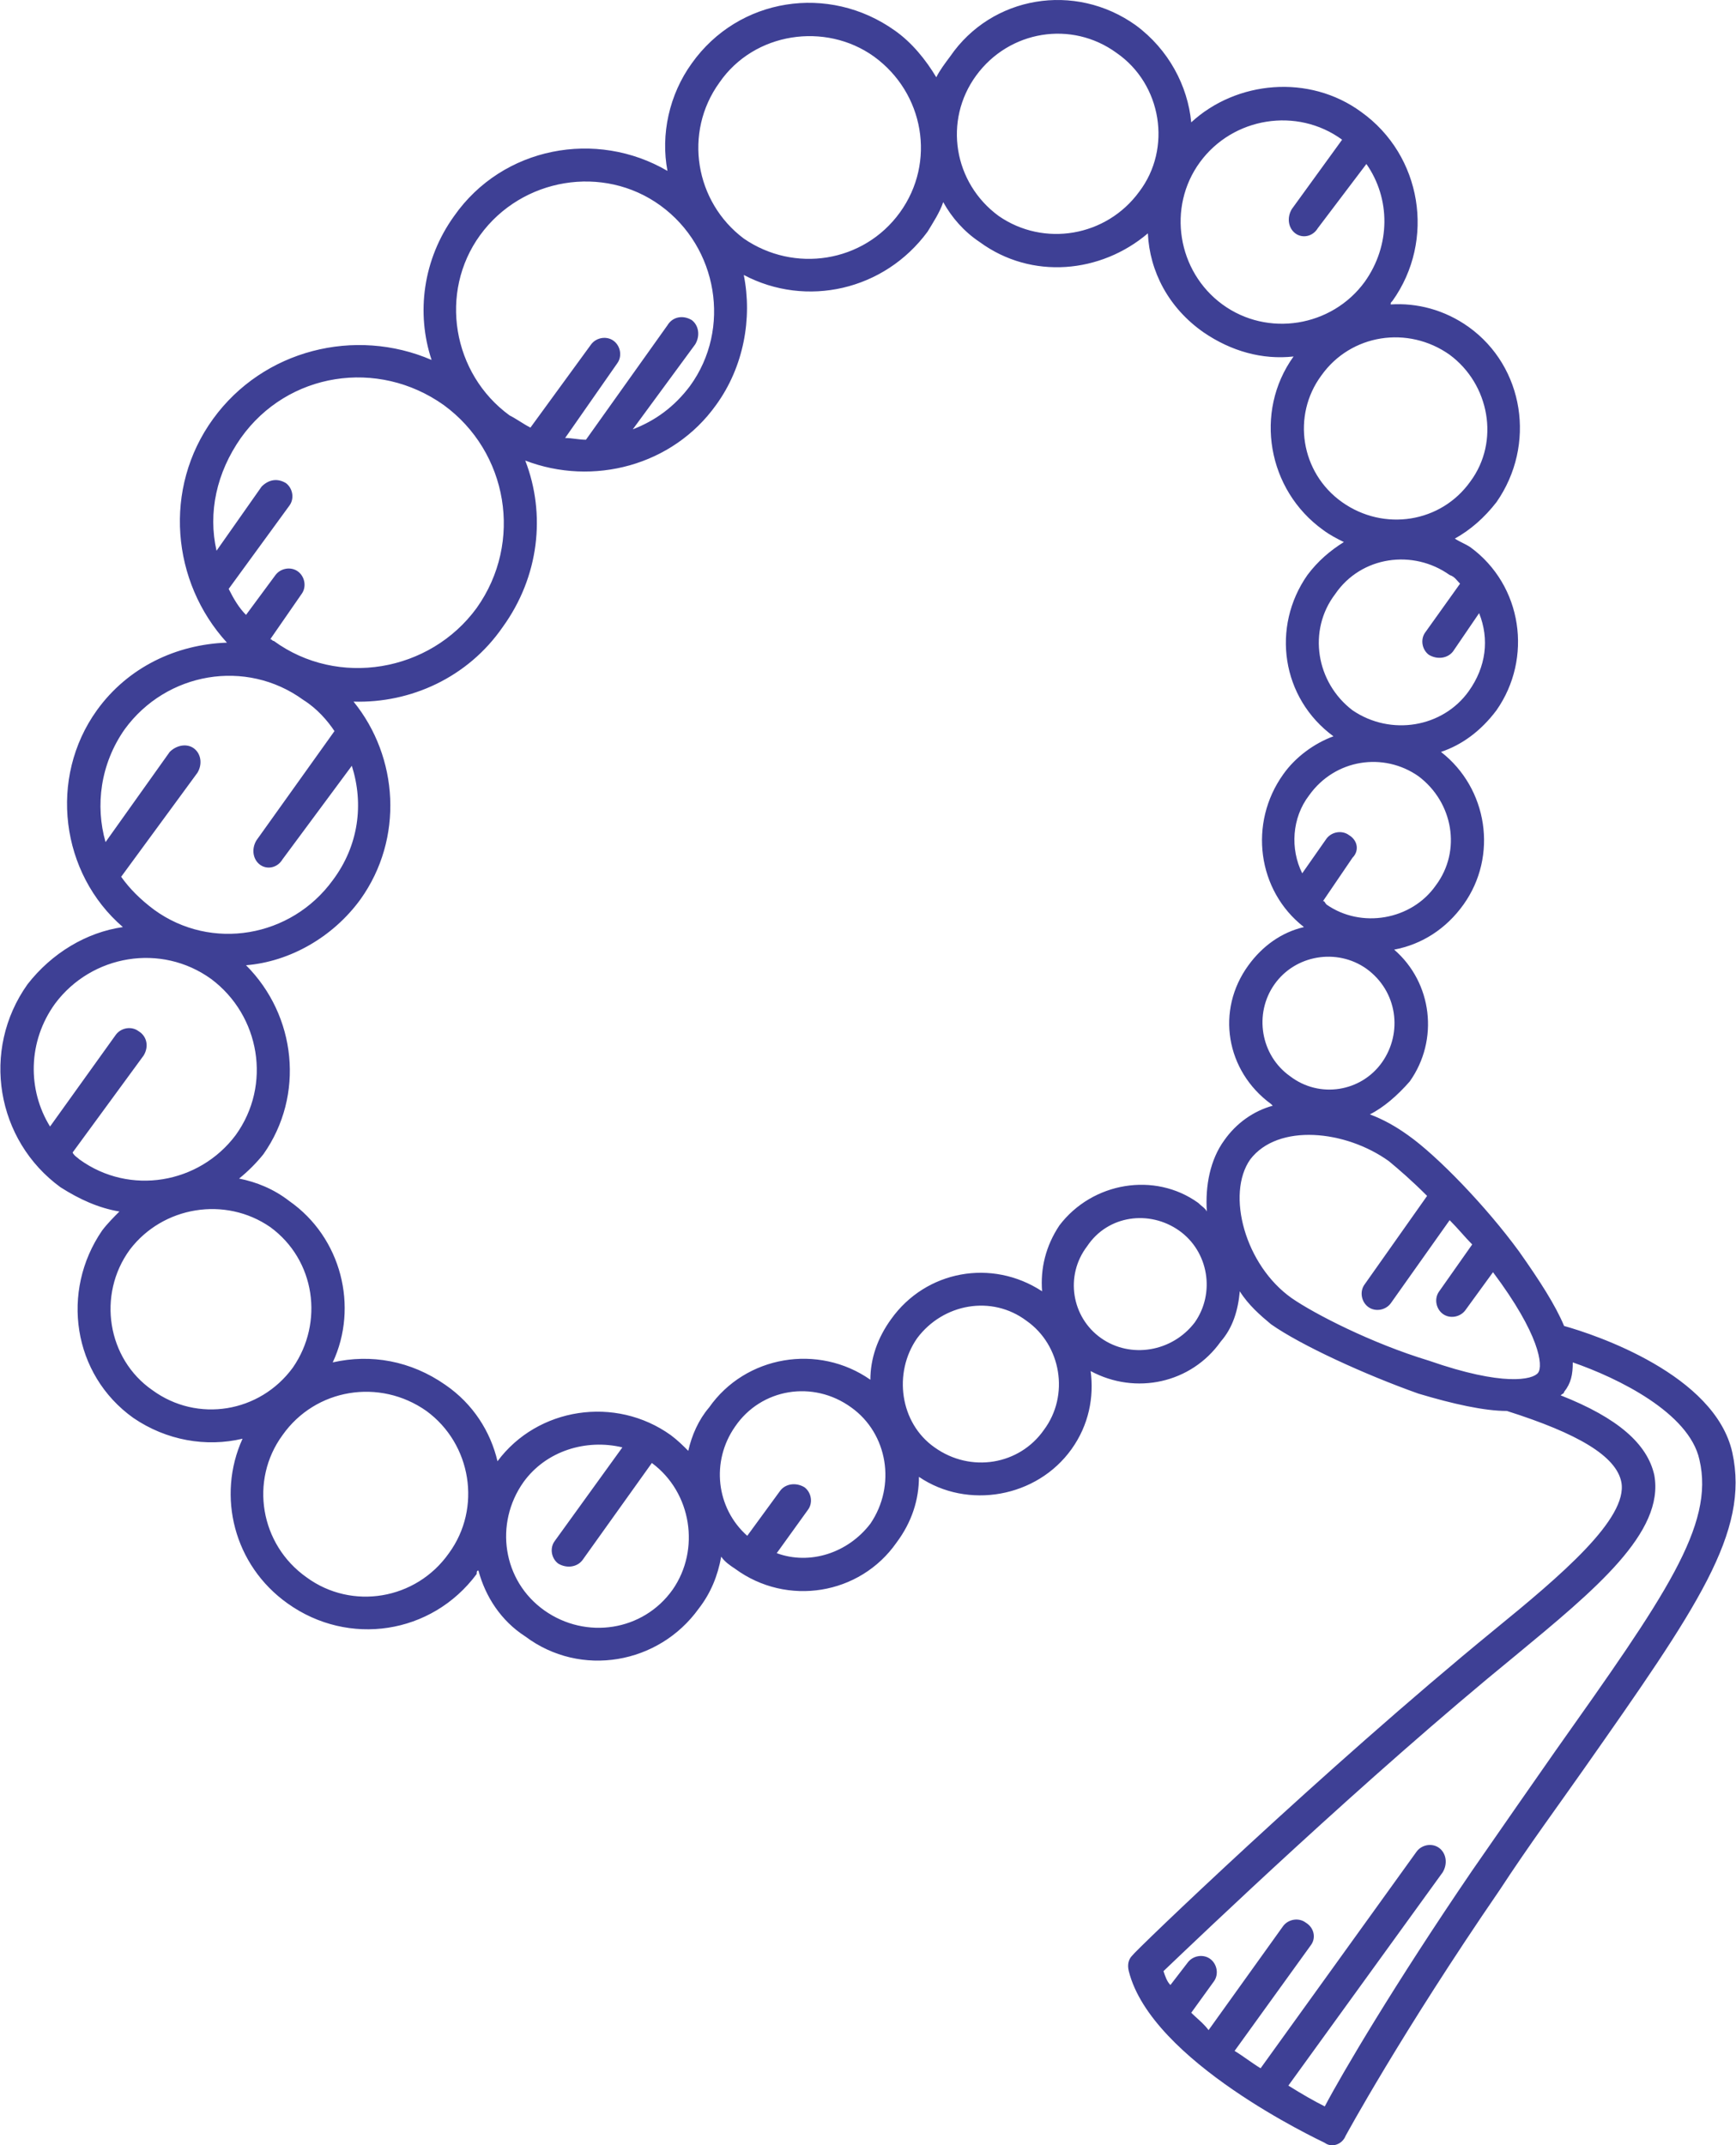 <?xml version="1.0" encoding="UTF-8" standalone="no"?>
<svg
   xmlns:dc="http://purl.org/dc/elements/1.1/"
   xmlns:cc="http://creativecommons.org/ns#"
   xmlns:rdf="http://www.w3.org/1999/02/22-rdf-syntax-ns#"
   xmlns:svg="http://www.w3.org/2000/svg"
   xmlns="http://www.w3.org/2000/svg"
   id="svg25"
   viewBox="0 0 1000.194 1236.958"
   style="clip-rule:evenodd;fill-rule:evenodd;image-rendering:optimizeQuality;shape-rendering:geometricPrecision;text-rendering:geometricPrecision"
   version="1.1"
   height="1.237in"
   width="1.001in"
   xml:space="preserve">
 <defs
   id="defs4">
  <style
   id="style2"
   type="text/css">
   <![CDATA[
    .fil0 {fill:#3E4095}
   ]]>
  </style>
 </defs>
 <g
   transform="translate(-19.531,-3.451)"
   id="Layer_x0020_1">
  <path
   style="fill:#3e4095"
   id="path7"
   d="m 185,928 c 35,25 83,18 109,-17 0,-1 0,-2 1,-2 4,15 13,29 27,38 32,24 77,16 100,-16 7,-9 11,-19 13,-30 2,3 5,5 8,7 30,22 72,15 93,-15 9,-12 13,-25 13,-38 28,19 68,12 88,-16 10,-14 13,-30 11,-45 26,14 58,7 75,-17 7,-8 10,-18 11,-29 5,8 12,14 18,19 17,12 54,29 85,40 20,6 38,10 51,10 41,13 63,26 66,41 4,21 -35,54 -73,85 -99,81 -208,186 -209,188 -2,2 -3,5 -2,9 13,52 109,97 113,99 4,3 10,1 12,-4 0,0 32,-59 89,-142 17,-26 34,-49 48,-69 66,-94 96,-137 86,-183 -10,-45 -79,-68 -97,-73 -5,-12 -14,-26 -26,-43 -19,-26 -47,-55 -64,-67 -7,-5 -14,-9 -22,-12 8,-4 16,-11 23,-19 17,-24 13,-57 -9,-76 16,-3 30,-12 40,-26 20,-28 14,-67 -13,-88 12,-4 23,-12 32,-24 21,-30 15,-72 -15,-94 -3,-2 -6,-3 -9,-5 9,-5 17,-12 24,-21 23,-33 16,-78 -16,-101 -14,-10 -30,-14 -45,-13 0,-1 0,-1 1,-2 C 847,142 839,93 804,68 774,46 732,50 706,74 704,53 693,32 674,18 639,-7 591,1 567,36 c -3,4 -6,8 -8,12 C 553,38 545,28 535,21 497,-6 445,2 418,40 405,58 400,81 404,102 363,78 309,88 281,128 c -18,25 -22,56 -13,83 -44,-19 -97,-6 -126,34 -29,40 -24,94 8,129 -29,1 -57,14 -75,39 -28,39 -21,94 15,125 -21,3 -41,15 -55,33 -27,38 -18,90 19,117 11,7 22,12 34,14 -3,3 -7,7 -10,11 -24,35 -17,83 18,108 19,13 42,17 63,12 -15,33 -5,73 26,95 z m 38,-520 c 33,1 66,-14 86,-43 21,-29 25,-65 13,-96 39,15 85,3 110,-32 16,-22 21,-50 16,-75 36,19 81,9 106,-25 3,-5 7,-11 9,-17 5,9 12,17 21,23 30,22 70,18 97,-5 1,22 12,43 32,57 16,11 34,16 52,14 -23,32 -15,77 17,100 4,3 8,5 12,7 -8,5 -15,11 -21,19 -21,30 -15,71 15,93 -11,4 -22,12 -29,22 -20,28 -15,67 12,88 -13,3 -24,11 -32,22 -19,26 -13,61 13,80 0,0 1,1 1,1 -11,3 -21,10 -28,20 -8,11 -11,26 -10,41 -1,-2 -3,-3 -5,-5 -25,-18 -61,-12 -80,13 -8,12 -11,25 -10,38 -29,-19 -67,-12 -87,16 -8,11 -12,23 -12,35 -30,-21 -72,-14 -93,16 -6,7 -10,16 -12,25 -3,-3 -6,-6 -10,-9 -32,-23 -77,-16 -100,15 -4,-17 -14,-33 -30,-44 -20,-14 -43,-18 -65,-13 15,-32 5,-72 -25,-93 -9,-7 -19,-11 -29,-13 5,-4 10,-9 14,-14 24,-34 19,-80 -10,-109 25,-2 50,-16 66,-38 25,-35 22,-82 -4,-114 z m 110,524 c -24,-17 -29,-50 -12,-74 13,-18 36,-25 57,-20 l -39,54 c -3,4 -2,10 2,13 5,3 11,2 14,-2 l 40,-56 c 23,17 28,50 12,73 -17,24 -50,29 -74,12 z m 188,-50 c -13,17 -35,24 -54,17 l 18,-25 c 3,-4 2,-10 -2,-13 -5,-3 -11,-2 -14,2 l -19,26 c -18,-16 -21,-43 -7,-63 15,-22 45,-27 67,-11 21,15 26,45 11,67 z m 100,-54 c -14,20 -42,25 -63,10 -20,-14 -24,-43 -10,-63 15,-20 43,-25 63,-10 20,14 25,43 10,63 z m 87,-62 c -13,17 -37,21 -54,9 -17,-12 -21,-36 -8,-53 12,-18 36,-21 53,-9 17,12 21,36 9,53 z m 56,-14 c -27,-19 -38,-60 -24,-80 16,-21 55,-17 80,1 6,5 13,11 22,20 l -36,51 c -3,4 -2,10 2,13 4,3 10,2 13,-2 l 34,-48 c 5,5 9,10 13,14 l -19,27 c -3,4 -2,10 2,13 4,3 10,2 13,-2 l 16,-22 c 27,36 29,54 26,58 -3,4 -20,8 -63,-7 -33,-10 -66,-27 -79,-36 z m 235,93 c 9,38 -20,79 -83,168 -14,20 -30,43 -48,69 -45,66 -75,117 -85,136 -6,-3 -13,-7 -21,-12 l 89,-123 c 3,-5 2,-11 -2,-14 -4,-3 -10,-2 -13,2 l -90,125 c -5,-3 -10,-7 -15,-10 l 44,-61 c 3,-4 2,-10 -3,-13 -4,-3 -10,-2 -13,2 l -43,60 c -3,-4 -7,-7 -10,-10 l 13,-18 c 3,-4 2,-10 -2,-13 -4,-3 -10,-2 -13,2 l -10,13 c -2,-2 -3,-5 -4,-8 21,-20 116,-111 203,-182 46,-38 86,-71 80,-104 -4,-18 -21,-33 -54,-46 1,-1 2,-1 2,-2 4,-5 5,-10 5,-17 26,9 67,29 73,56 z M 816,616 c -12,17 -36,21 -53,8 -17,-12 -21,-36 -9,-53 12,-17 36,-21 53,-9 18,13 21,37 9,54 z m 31,-102 c -14,20 -43,25 -63,11 -1,-1 -1,-2 -2,-2 l 17,-25 c 4,-4 3,-10 -2,-13 -4,-3 -10,-2 -13,2 l -14,20 c -7,-14 -6,-32 4,-45 15,-21 43,-25 63,-11 20,15 25,43 10,63 z m 19,-112 c -15,21 -45,26 -67,11 -21,-16 -26,-46 -10,-67 15,-22 45,-26 66,-11 3,1 4,3 6,5 l -20,28 c -3,4 -2,10 2,13 5,3 11,2 14,-2 l 15,-22 c 6,15 4,31 -6,45 z m 1,-121 c -17,24 -50,29 -74,12 -24,-17 -29,-50 -12,-73 17,-24 50,-29 74,-12 23,17 29,50 12,73 z M 793,84 c 0,0 0,0 0,0 l -29,40 c -3,5 -2,11 2,14 4,3 10,2 13,-3 l 28,-37 c 14,20 14,47 -1,68 -19,26 -56,32 -82,13 -26,-19 -32,-56 -13,-82 19,-26 56,-32 82,-13 z M 663,34 c 26,18 32,55 13,80 -19,26 -55,32 -81,14 C 569,109 563,73 582,47 601,21 637,15 663,34 Z M 434,51 c 20,-29 61,-35 89,-15 29,21 36,61 15,90 -21,29 -61,35 -90,15 -28,-21 -35,-61 -14,-90 z m -138,88 c 24,-33 71,-41 104,-17 33,24 41,71 17,104 -9,12 -20,20 -33,25 l 36,-49 c 3,-5 2,-11 -2,-14 -5,-3 -11,-2 -14,3 l -47,66 c -4,0 -8,-1 -12,-1 l 30,-43 c 3,-4 2,-10 -2,-13 -4,-3 -10,-2 -13,2 l -35,48 c -4,-2 -8,-5 -12,-7 -33,-24 -41,-71 -17,-104 z M 158,256 c 27,-38 79,-46 117,-19 37,27 46,79 19,117 -27,37 -80,46 -117,19 -1,0 -1,-1 -2,-1 l 18,-26 c 3,-4 2,-10 -2,-13 -4,-3 -10,-2 -13,2 l -17,23 c -4,-4 -7,-9 -10,-15 l 35,-48 c 3,-4 2,-10 -2,-13 -5,-3 -10,-2 -14,2 l -26,37 c -5,-22 0,-45 14,-65 z M 91,424 c 24,-33 70,-41 103,-17 8,5 14,12 18,18 l -45,63 c -3,5 -2,11 2,14 4,3 10,2 13,-3 l 40,-54 c 7,22 4,46 -11,66 -24,33 -70,41 -103,17 -8,-6 -14,-12 -19,-19 l 44,-60 c 3,-5 2,-11 -2,-14 -4,-3 -10,-2 -14,2 L 80,489 C 74,468 77,444 91,424 Z M 51,582 c 21,-28 61,-35 90,-14 28,21 35,61 14,90 -21,28 -61,35 -90,14 -1,-1 -3,-2 -4,-4 l 41,-56 c 3,-5 2,-11 -3,-14 -4,-3 -10,-2 -13,2 L 48,653 C 35,632 35,604 51,582 Z m 56,223 C 81,787 75,750 94,724 c 19,-25 55,-31 81,-13 26,19 31,55 13,81 -19,26 -55,32 -81,13 z m 75,26 c 19,-27 56,-33 83,-14 26,19 32,56 13,82 -19,27 -56,33 -82,14 -27,-19 -33,-56 -14,-82 z"
   class="fil0" />
  <g
   id="_3242236954960">
  </g>
  <g
   id="_3242236955600">
  </g>
  <g
   id="_3242236955664">
  </g>
  <g
   id="_3242236955824">
  </g>
  <g
   id="_3242236954096">
  </g>
  <g
   id="_3242236953872">
  </g>
  <g
   id="_3242236953616">
  </g>
  <g
   id="_3242236952752">
  </g>
  <g
   id="_3242236952944">
  </g>
  <g
   id="_3242236953904">
  </g>
  <g
   id="_3242236954128">
  </g>
  <g
   id="_3242236951376">
  </g>
  <g
   id="_3242236950288">
  </g>
  <g
   id="_3242236952112">
  </g>
  <g
   id="_3242236951312">
  </g>
 </g>
</svg>